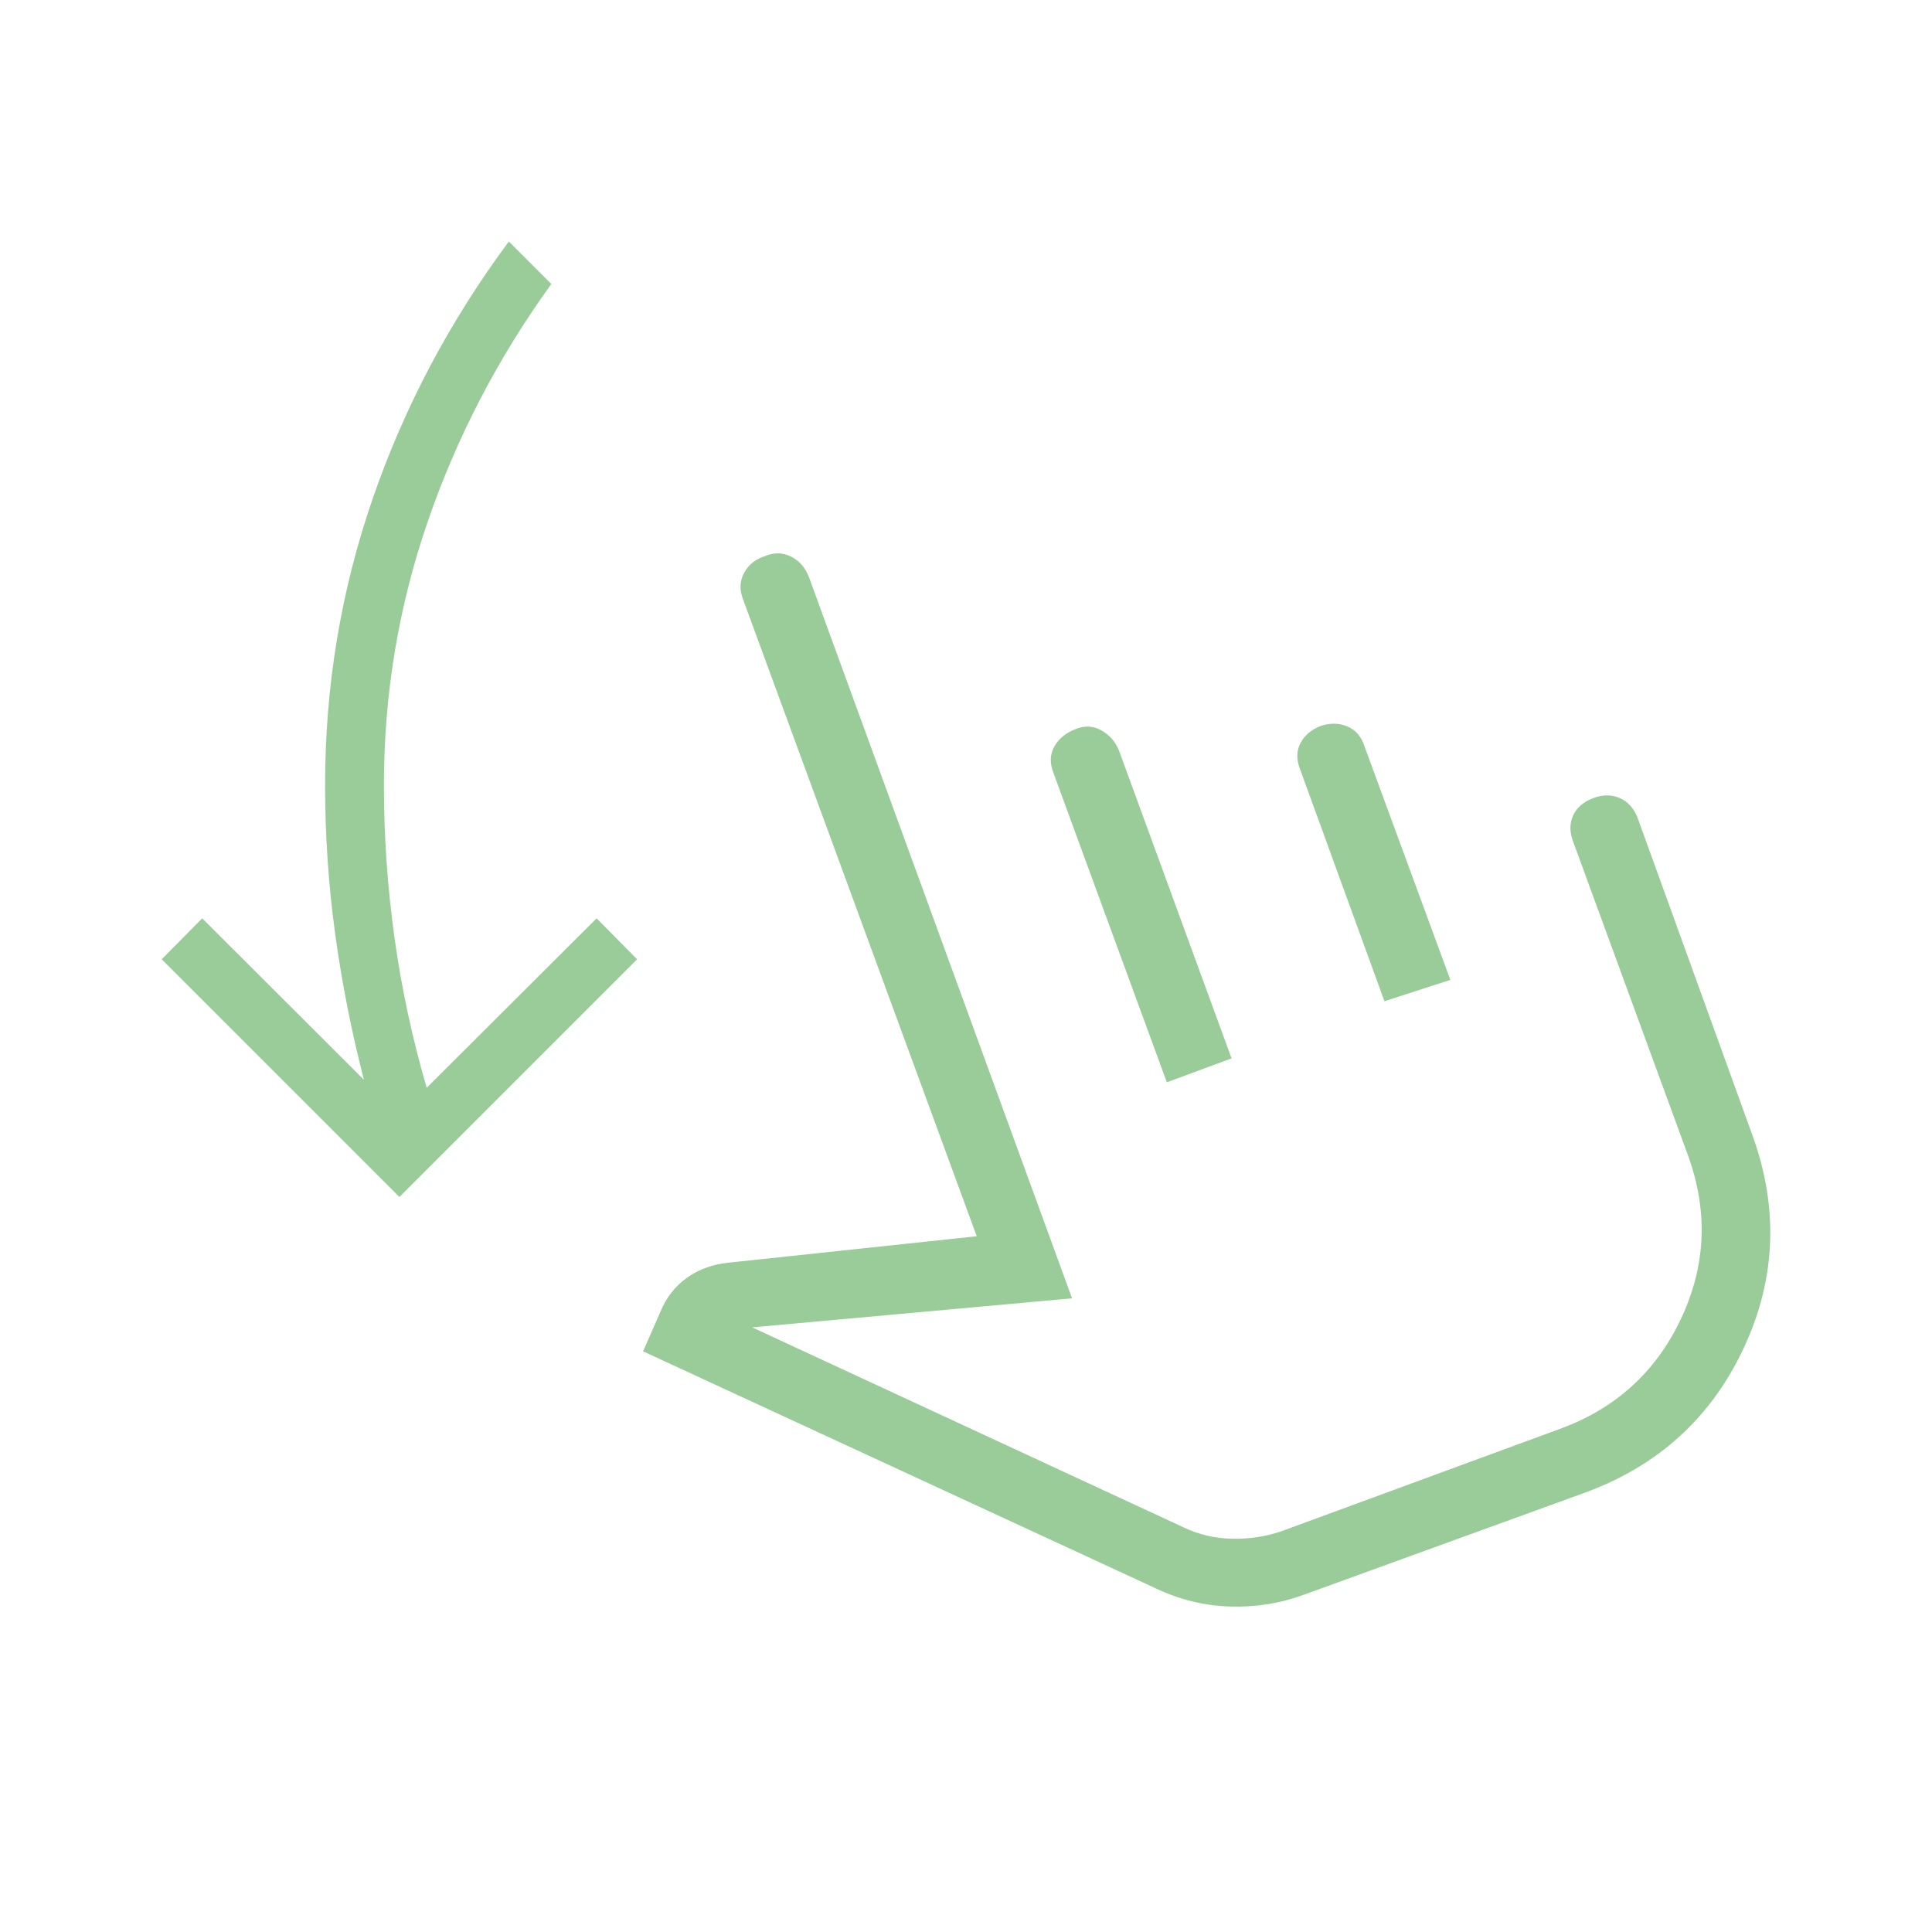 <svg xmlns="http://www.w3.org/2000/svg" height="40" viewBox="0 -960 960 960" width="40"><path fill="#99cc99" d="M198.461-365.231 80.359-483.334l20.102-20.359 80.359 80.206q-9.384-36.488-14.333-72.847-4.949-36.359-4.949-73.615 0-73.795 23.667-142.333Q208.872-780.821 252.846-840l21.102 21.102q-39.769 55.077-61.474 118.244t-21.705 130.705q0 38.256 5.256 75.936 5.257 37.679 16 74.526l84.436-84.206 20.103 20.359-118.103 118.103Zm449.488 197.616q-17.411 6.461-36.705 5.885-19.295-.577-37.142-9.116L319.538-288.538l8.616-19.641q4.358-10.616 13.153-16.885 8.795-6.269 20.488-7.5l123.538-13.154L369.23-662.154q-2.769-7.179.539-13.243 3.308-6.064 10.487-8.321 6.667-2.769 12.808.282t8.91 10.231l130.718 358.333-158.923 14.436 214.641 99.513q10.898 5.205 23.692 5.5 12.795.295 24.462-3.654l138.077-50.743q41.718-15.052 60.487-54.577 18.77-39.526 3.718-81.244l-57.102-156q-2.77-7.18-.103-13.064 2.667-5.885 9.846-8.654 7.18-2.769 13.321-.103 6.141 2.667 8.91 9.846l56.436 156.001q20.692 55.307-3.731 107.5Q842-237.923 786.692-218l-138.743 50.385Zm-68.154-254.59-56.411-153.923q-2.769-7.18.539-12.987 3.308-5.808 10.487-8.577 6.667-2.77 12.731.538t8.833 9.974l55.975 153.077-32.154 11.898Zm108.128-40.282-41.974-115.411q-2.77-7.179.282-12.935 3.051-5.757 10.23-8.526 7.18-2.257 13.244.41 6.064 2.667 8.321 9.846l42.641 116-32.744 10.616Zm-8.205 113.795Z"/></svg>